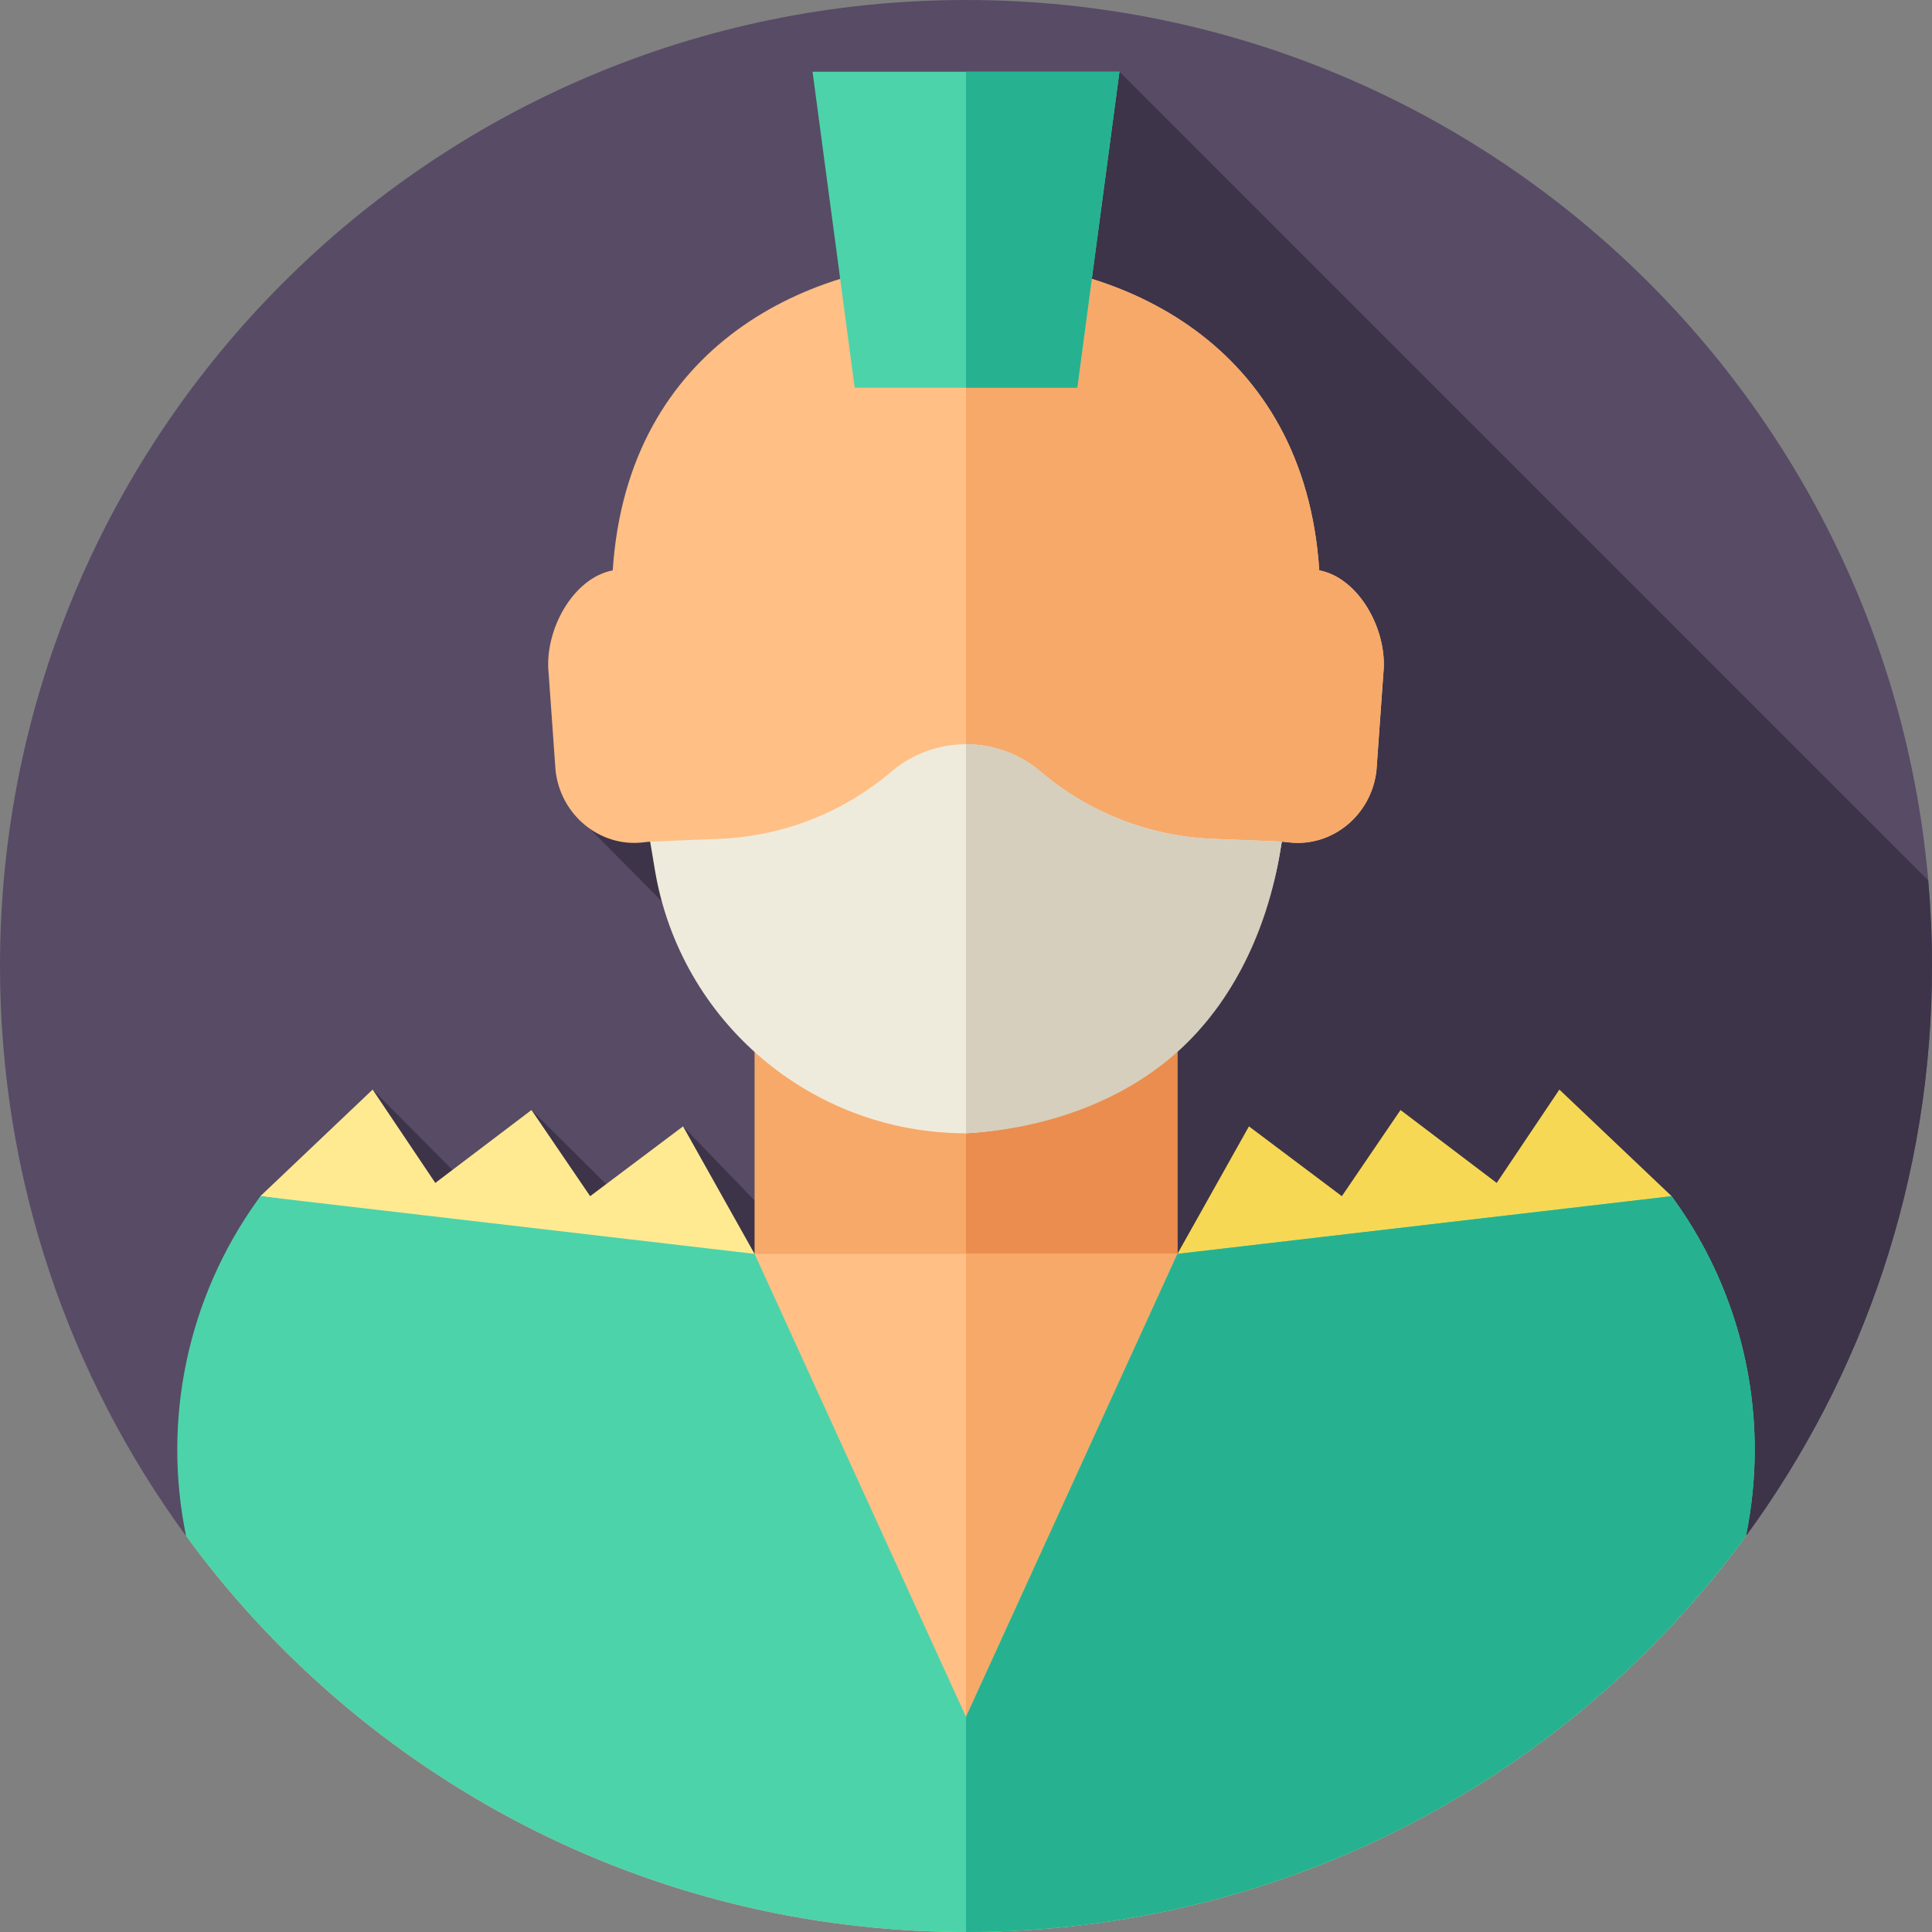 <svg id="Layer_1" enable-background="new 0 0 512 512" height="512" viewBox="0 0 512 512" width="512" xmlns="http://www.w3.org/2000/svg"><rect x="0" y="0" width="512" height="512" fill="#808080" stroke="none"/><g><g><g><path d="m512 256c0 56.5-18.31 108.72-49.31 151.06-46.57 63.62-121.81 39.523-206.69 39.523s-160.12 24.097-206.69-39.523c-31-42.34-49.31-94.56-49.31-151.06 0-141.38 114.62-256 256-256s256 114.62 256 256z" fill="#584b66"/></g></g><path d="m256 446.583c84.88 0 160.12 24.097 206.69-39.523 31-42.34 49.31-94.56 49.31-151.06 0-7.644-.355-15.204-1.011-22.678l-214.322-214.322-140.391 200.594 36.647 36.983s46.939 11.274 47.078 11.422l-33.667 56.75-25.316-26.25-18.018 17.668-22.149-22-13.709 23.191-28.392-28.608-49.44 118.31c46.57 63.62 121.81 39.523 206.69 39.523z" fill="#3d3449"/><g><path d="m201.767 335.5-20.75-37-24.623 18.5-15.543-22.833-25.489 19.321-16.612-24.738-29.75 28.25z" fill="#ffea92"/><path d="m310.234 335.5 20.75-37 24.623 18.5 15.544-22.833 25.489 19.321 16.611-24.738 29.75 28.25z" fill="#f7d854"/><path d="m199.97 260.488h112.06v118.84h-112.06z" fill="#f7a969"/><path d="m256 260.491h56.03v118.84h-56.03z" fill="#ea8d4e"/><path d="m385.54 332.29h-73.51v.002h-112.06v-.002h-73.5c-41.82 0-75.88 33.26-77.16 74.77 46.57 63.62 121.81 104.94 206.69 104.94s160.12-41.32 206.69-104.94c-1.27-41.52-35.32-74.77-77.15-74.77z" fill="#ffbf85"/><path d="m462.69 407.06c-46.57 63.62-121.81 104.94-206.69 104.94v-179.71h129.54c41.83 0 75.88 33.25 77.15 74.77z" fill="#f7a969"/><path d="m349.62 151.149c-3.955-60.043-52.523-82.233-93.62-82.233s-89.665 22.19-93.62 82.233c-10.628 2.055-18.177 15.995-16.988 27.265l1.822 25.648c1.247 11.835 11.65 20.476 23.115 19.19l1.977-.214c23.485 63.063 60.316 69.638 83.694 73.33 23.378-3.692 60.209-10.267 83.694-73.33l1.977.214c11.465 1.286 21.868-7.354 23.115-19.19l1.822-25.648c1.189-11.27-6.36-25.21-16.988-27.265z" fill="#ffbf85"/><path d="m366.609 178.414-1.822 25.648c-1.247 11.835-11.65 20.476-23.115 19.19l-1.977-.214c-8.027 21.528-17.602 36.48-27.664 46.971-19.404 20.242-40.629 23.924-56.03 26.359v-227.452c41.097 0 89.665 22.19 93.62 82.233 10.627 2.055 18.176 15.995 16.988 27.265z" fill="#f7a969"/><path d="m275.826 204.523c-11.431-9.719-28.221-9.719-39.652 0-12.748 10.838-28.758 17.094-45.477 17.771l-18.392.744 1.233 7.414c6.705 40.322 41.586 69.882 82.461 69.882 41.791-2.318 76.381-33.318 83.247-74.606l.447-2.69-18.392-.744c-16.717-.677-32.727-6.933-45.475-17.771z" fill="#efebdc"/><path d="m339.69 223.04-.44 2.69c-3.43 20.65-12.49 39.84-27.22 53.04s-35.13 20.41-56.03 21.56v-103.1c7.06 0 14.12 2.43 19.83 7.29 12.74 10.84 28.75 17.1 45.47 17.77z" fill="#d6cfbd"/><path d="m215.333 19 11.176 83.751h58.982l11.176-83.751z" fill="#4cd3aa"/><path d="m296.67 19-11.18 83.75h-29.49v-83.75z" fill="#26b290"/><path d="m465.02 384.18c0 7.62-.77 15.29-2.33 22.88v.01c-46.58 63.62-121.81 104.93-206.69 104.93s-160.11-41.31-206.69-104.93c0 0 0 0 0-.01-6.36-30.86.41-62.98 18.68-88.64l1.01-1.42 130.97 15.29 56.03 122.71 56.03-122.71 130.97-15.29 1.01 1.42c13.78 19.35 21.01 42.37 21.01 65.76z" fill="#4cd3aa"/><path d="m465.02 384.18c0 7.62-.77 15.29-2.33 22.88v.01c-46.58 63.62-121.81 104.93-206.69 104.93v-57l56.03-122.71 130.97-15.29 1.01 1.42c13.78 19.35 21.01 42.37 21.01 65.76z" fill="#26b290"/></g></g></svg>